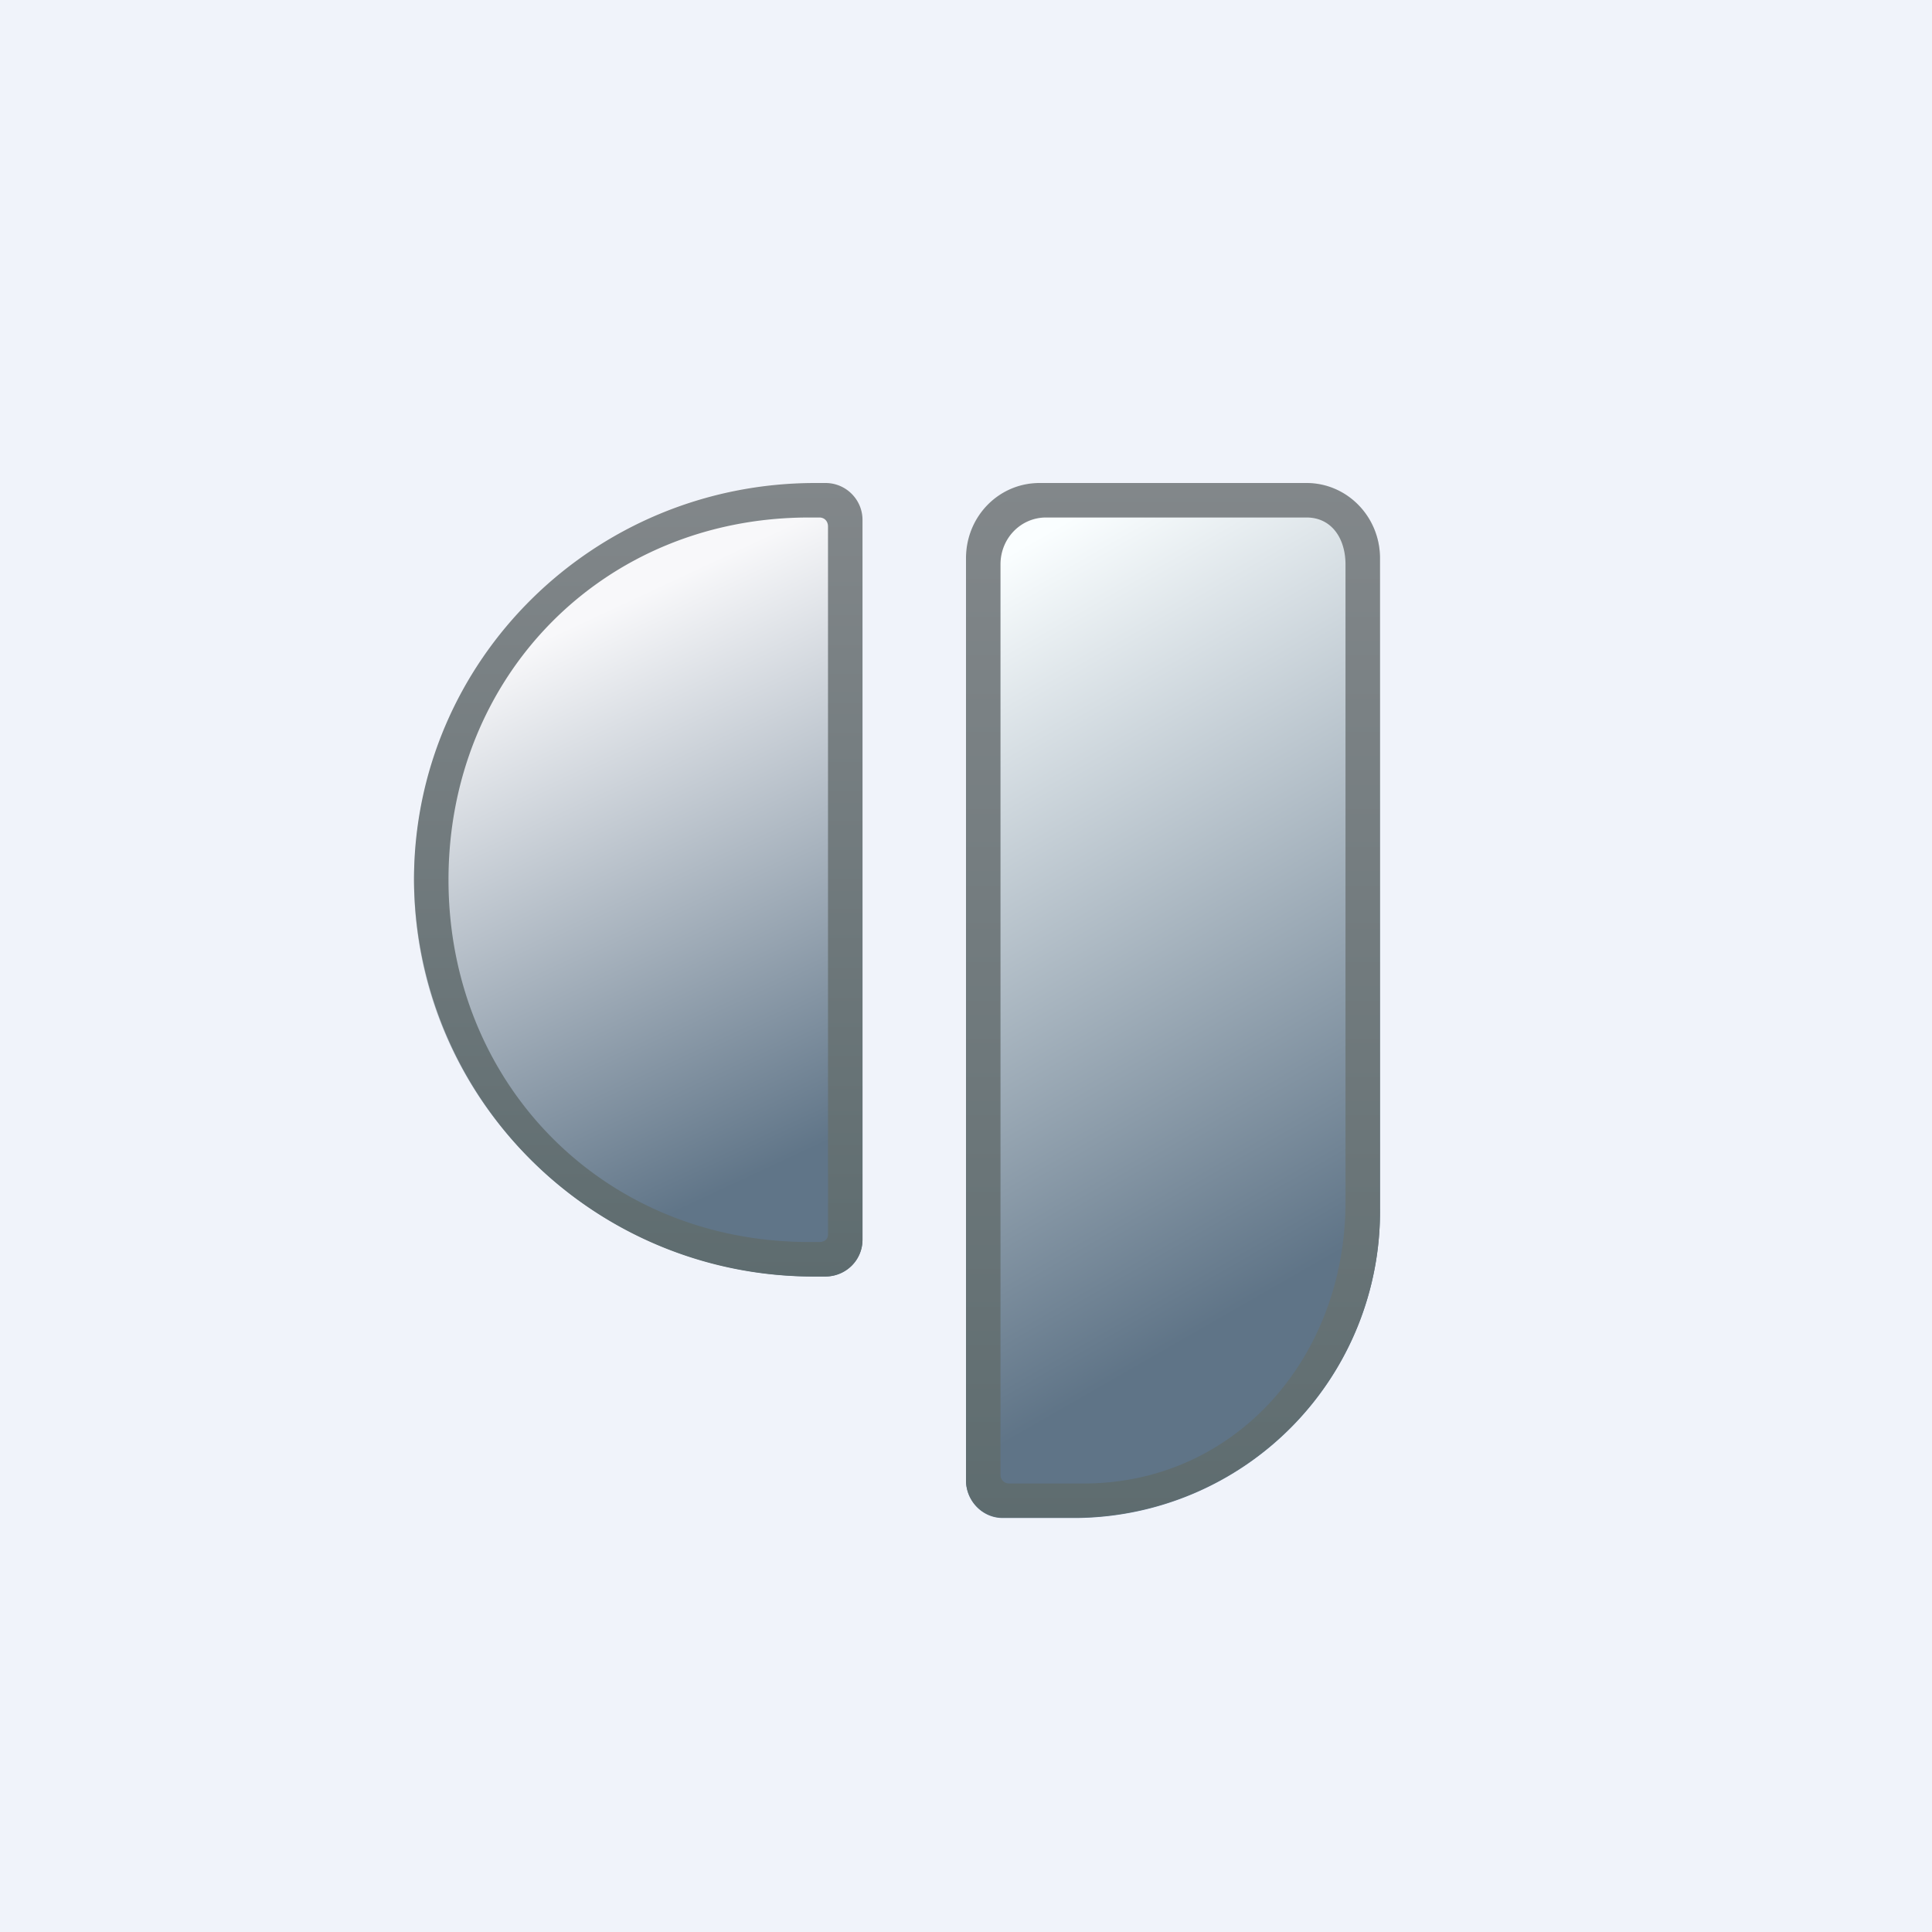 <!-- by TradingView --><svg width="56" height="56" viewBox="0 0 56 56" xmlns="http://www.w3.org/2000/svg"><path fill="#F0F3FA" d="M0 0h56v56H0z"/><path d="M28 42.91V16.18c0-1.2.95-2.18 2.13-2.18h7.74c1.18 0 2.13.97 2.13 2.18v18.85A8.88 8.88 0 0 1 31.22 44h-2.16c-.58 0-1.06-.49-1.06-1.09Z" fill="url(#aqv43akgy)"/><path fill-rule="evenodd" d="M29 16.36v26.38c0 .15.1.26.26.26h2.15c4.4 0 7.59-3.66 7.59-8.16V16.36c0-.75-.4-1.36-1.13-1.36h-7.55c-.73 0-1.32.6-1.32 1.36Zm-1-.18V42.9c0 .6.48 1.09 1.06 1.09h2.16A8.88 8.88 0 0 0 40 35.03V16.18c0-1.2-.95-2.18-2.13-2.18h-7.74c-1.18 0-2.13.97-2.13 2.18Z" fill="url(#bqv43akgy)"/><path d="M23.92 37c.6 0 1.08-.48 1.08-1.07V15.07c0-.6-.48-1.07-1.08-1.07h-.3A11.56 11.56 0 0 0 12 25.5C12 31.85 17.2 37 23.63 37h.3Z" fill="url(#cqv43akgy)"/><path d="M23.45 36h.3c.15 0 .25-.08.25-.22V15.26c0-.15-.1-.26-.25-.26h-.3C17.48 15 13 19.6 13 25.5S17.48 36 23.45 36Zm1.55-.07c0 .6-.48 1.07-1.08 1.07h-.3A11.56 11.56 0 0 1 12 25.5C12 19.15 17.2 14 23.63 14h.3c.59 0 1.07.48 1.07 1.07v20.86Z" fill="url(#dqv43akgy)"/><defs><linearGradient id="aqv43akgy" x1="28.4" y1="16.53" x2="39.52" y2="35.9" gradientUnits="userSpaceOnUse"><stop stop-color="#FAFEFF"/><stop offset="1" stop-color="#5F7487"/></linearGradient><linearGradient id="bqv43akgy" x1="34" y1="14" x2="34" y2="44" gradientUnits="userSpaceOnUse"><stop stop-color="#82878A"/><stop offset="1" stop-color="#5E6C6F"/></linearGradient><linearGradient id="cqv43akgy" x1="15.1" y1="18.83" x2="22.16" y2="33.95" gradientUnits="userSpaceOnUse"><stop stop-color="#F8F8FA"/><stop offset="1" stop-color="#607588"/></linearGradient><linearGradient id="dqv43akgy" x1="18.5" y1="14" x2="18.5" y2="37" gradientUnits="userSpaceOnUse"><stop stop-color="#82878A"/><stop offset="1" stop-color="#5E6C6F"/></linearGradient></defs></svg>